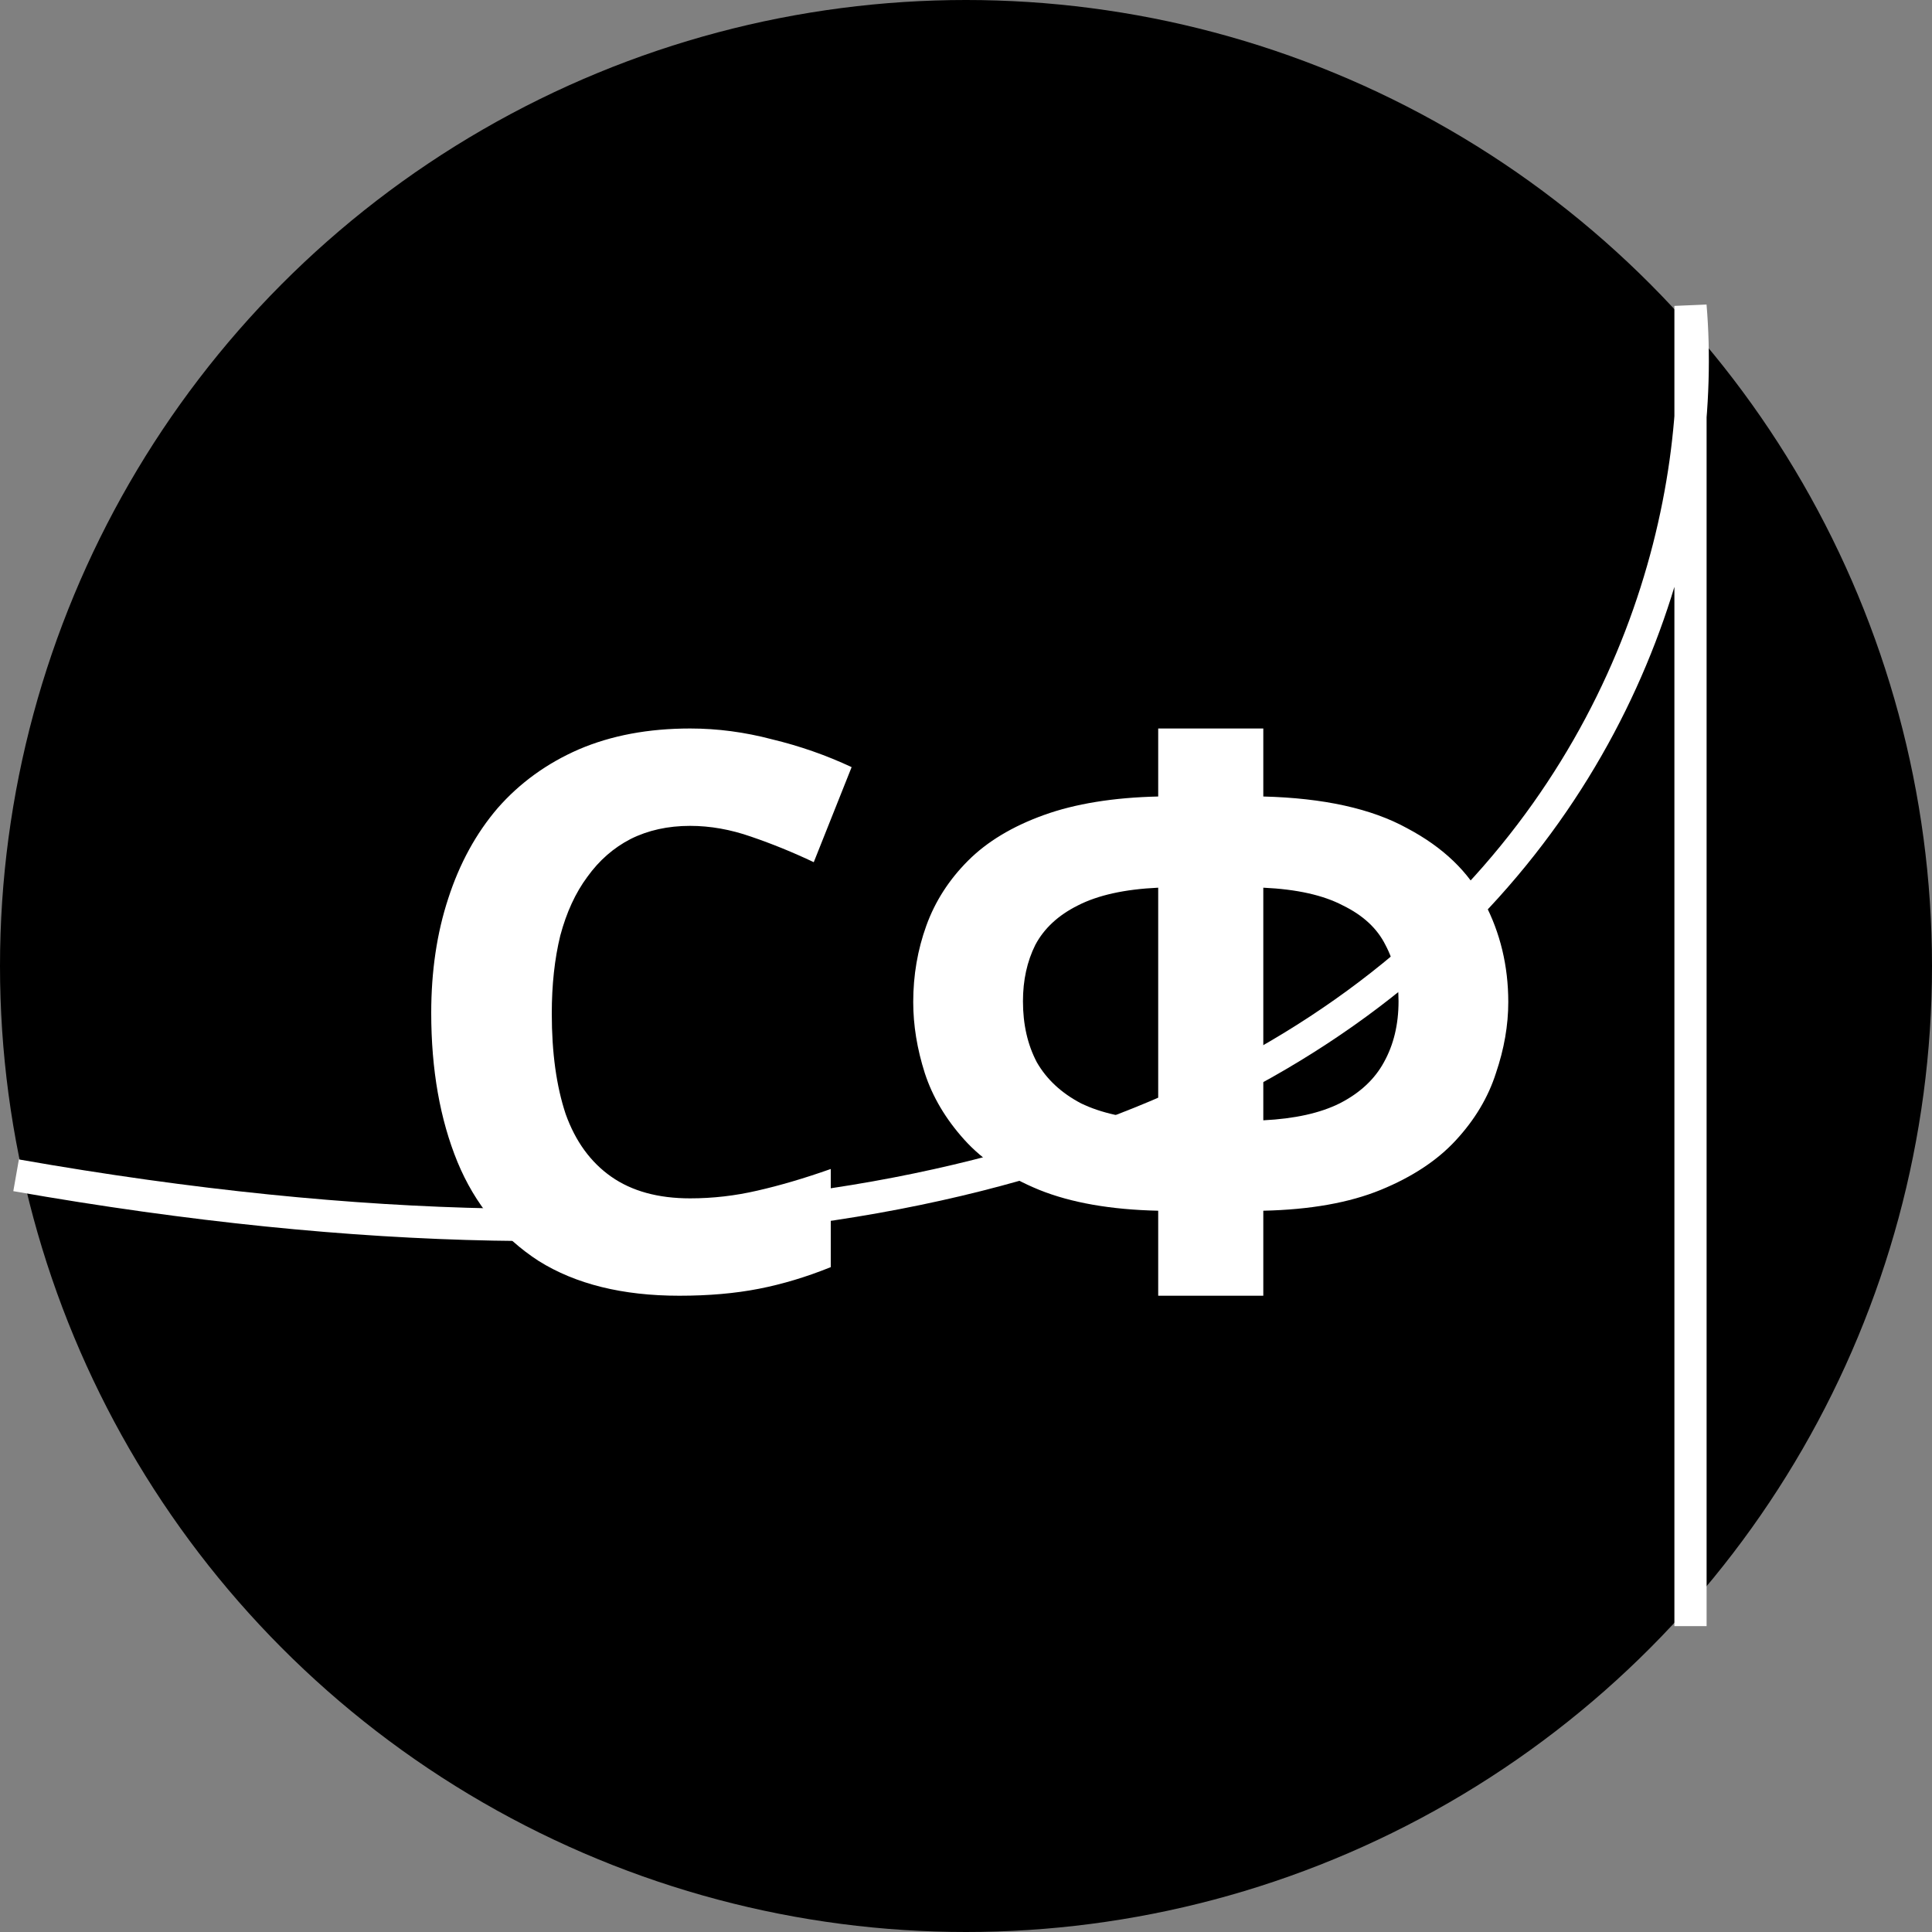 <svg width="60" height="60" viewBox="0 0 60 60" fill="none" xmlns="http://www.w3.org/2000/svg">
<rect x="0" y="0" width="60" height="60" fill="#808080" stroke="none"/>
<circle cx="30" cy="30" r="30" fill="black"/>
<path d="M21.432 25.648C20.744 25.648 20.128 25.784 19.584 26.056C19.056 26.328 18.608 26.72 18.24 27.232C17.872 27.728 17.592 28.336 17.4 29.056C17.224 29.776 17.136 30.584 17.136 31.48C17.136 32.696 17.28 33.736 17.568 34.6C17.872 35.448 18.344 36.096 18.984 36.544C19.624 36.992 20.44 37.216 21.432 37.216C22.136 37.216 22.832 37.136 23.52 36.976C24.224 36.816 24.984 36.592 25.8 36.304V39.352C25.048 39.656 24.304 39.88 23.568 40.024C22.832 40.168 22.008 40.24 21.096 40.24C19.336 40.24 17.88 39.88 16.728 39.16C15.592 38.424 14.752 37.4 14.208 36.088C13.664 34.76 13.392 33.216 13.392 31.456C13.392 30.16 13.568 28.976 13.92 27.904C14.272 26.816 14.784 25.88 15.456 25.096C16.144 24.312 16.984 23.704 17.976 23.272C18.984 22.84 20.136 22.624 21.432 22.624C22.28 22.624 23.128 22.736 23.976 22.96C24.84 23.168 25.664 23.456 26.448 23.824L25.272 26.776C24.632 26.472 23.984 26.208 23.328 25.984C22.688 25.76 22.056 25.648 21.432 25.648ZM39.233 22.624V24.736C41.105 24.784 42.593 25.112 43.697 25.72C44.817 26.312 45.617 27.08 46.097 28.024C46.593 28.968 46.841 30 46.841 31.12C46.841 31.84 46.713 32.576 46.457 33.328C46.217 34.08 45.801 34.776 45.209 35.416C44.633 36.04 43.857 36.552 42.881 36.952C41.905 37.352 40.689 37.568 39.233 37.6V40.24H35.969V37.6C34.497 37.568 33.265 37.352 32.273 36.952C31.297 36.552 30.521 36.032 29.945 35.392C29.369 34.752 28.961 34.064 28.721 33.328C28.481 32.576 28.361 31.84 28.361 31.12C28.361 30.288 28.497 29.496 28.769 28.744C29.041 27.992 29.473 27.32 30.065 26.728C30.657 26.136 31.441 25.664 32.417 25.312C33.393 24.96 34.577 24.768 35.969 24.736V22.624H39.233ZM35.969 27.568C34.929 27.616 34.097 27.8 33.473 28.12C32.865 28.424 32.425 28.832 32.153 29.344C31.897 29.856 31.769 30.44 31.769 31.096C31.769 31.816 31.913 32.448 32.201 32.992C32.505 33.52 32.961 33.944 33.569 34.264C34.193 34.568 34.993 34.744 35.969 34.792V27.568ZM39.233 34.792C40.209 34.744 41.001 34.568 41.609 34.264C42.233 33.944 42.689 33.52 42.977 32.992C43.281 32.448 43.433 31.816 43.433 31.096C43.433 30.44 43.297 29.856 43.025 29.344C42.769 28.832 42.329 28.424 41.705 28.12C41.097 27.8 40.273 27.616 39.233 27.568V34.792Z" fill="white"/>
<path d="M0.5 36.5C44.18 44.18 53.5 21.3 52.5 9.5V50.5" stroke="white"/>
</svg>
